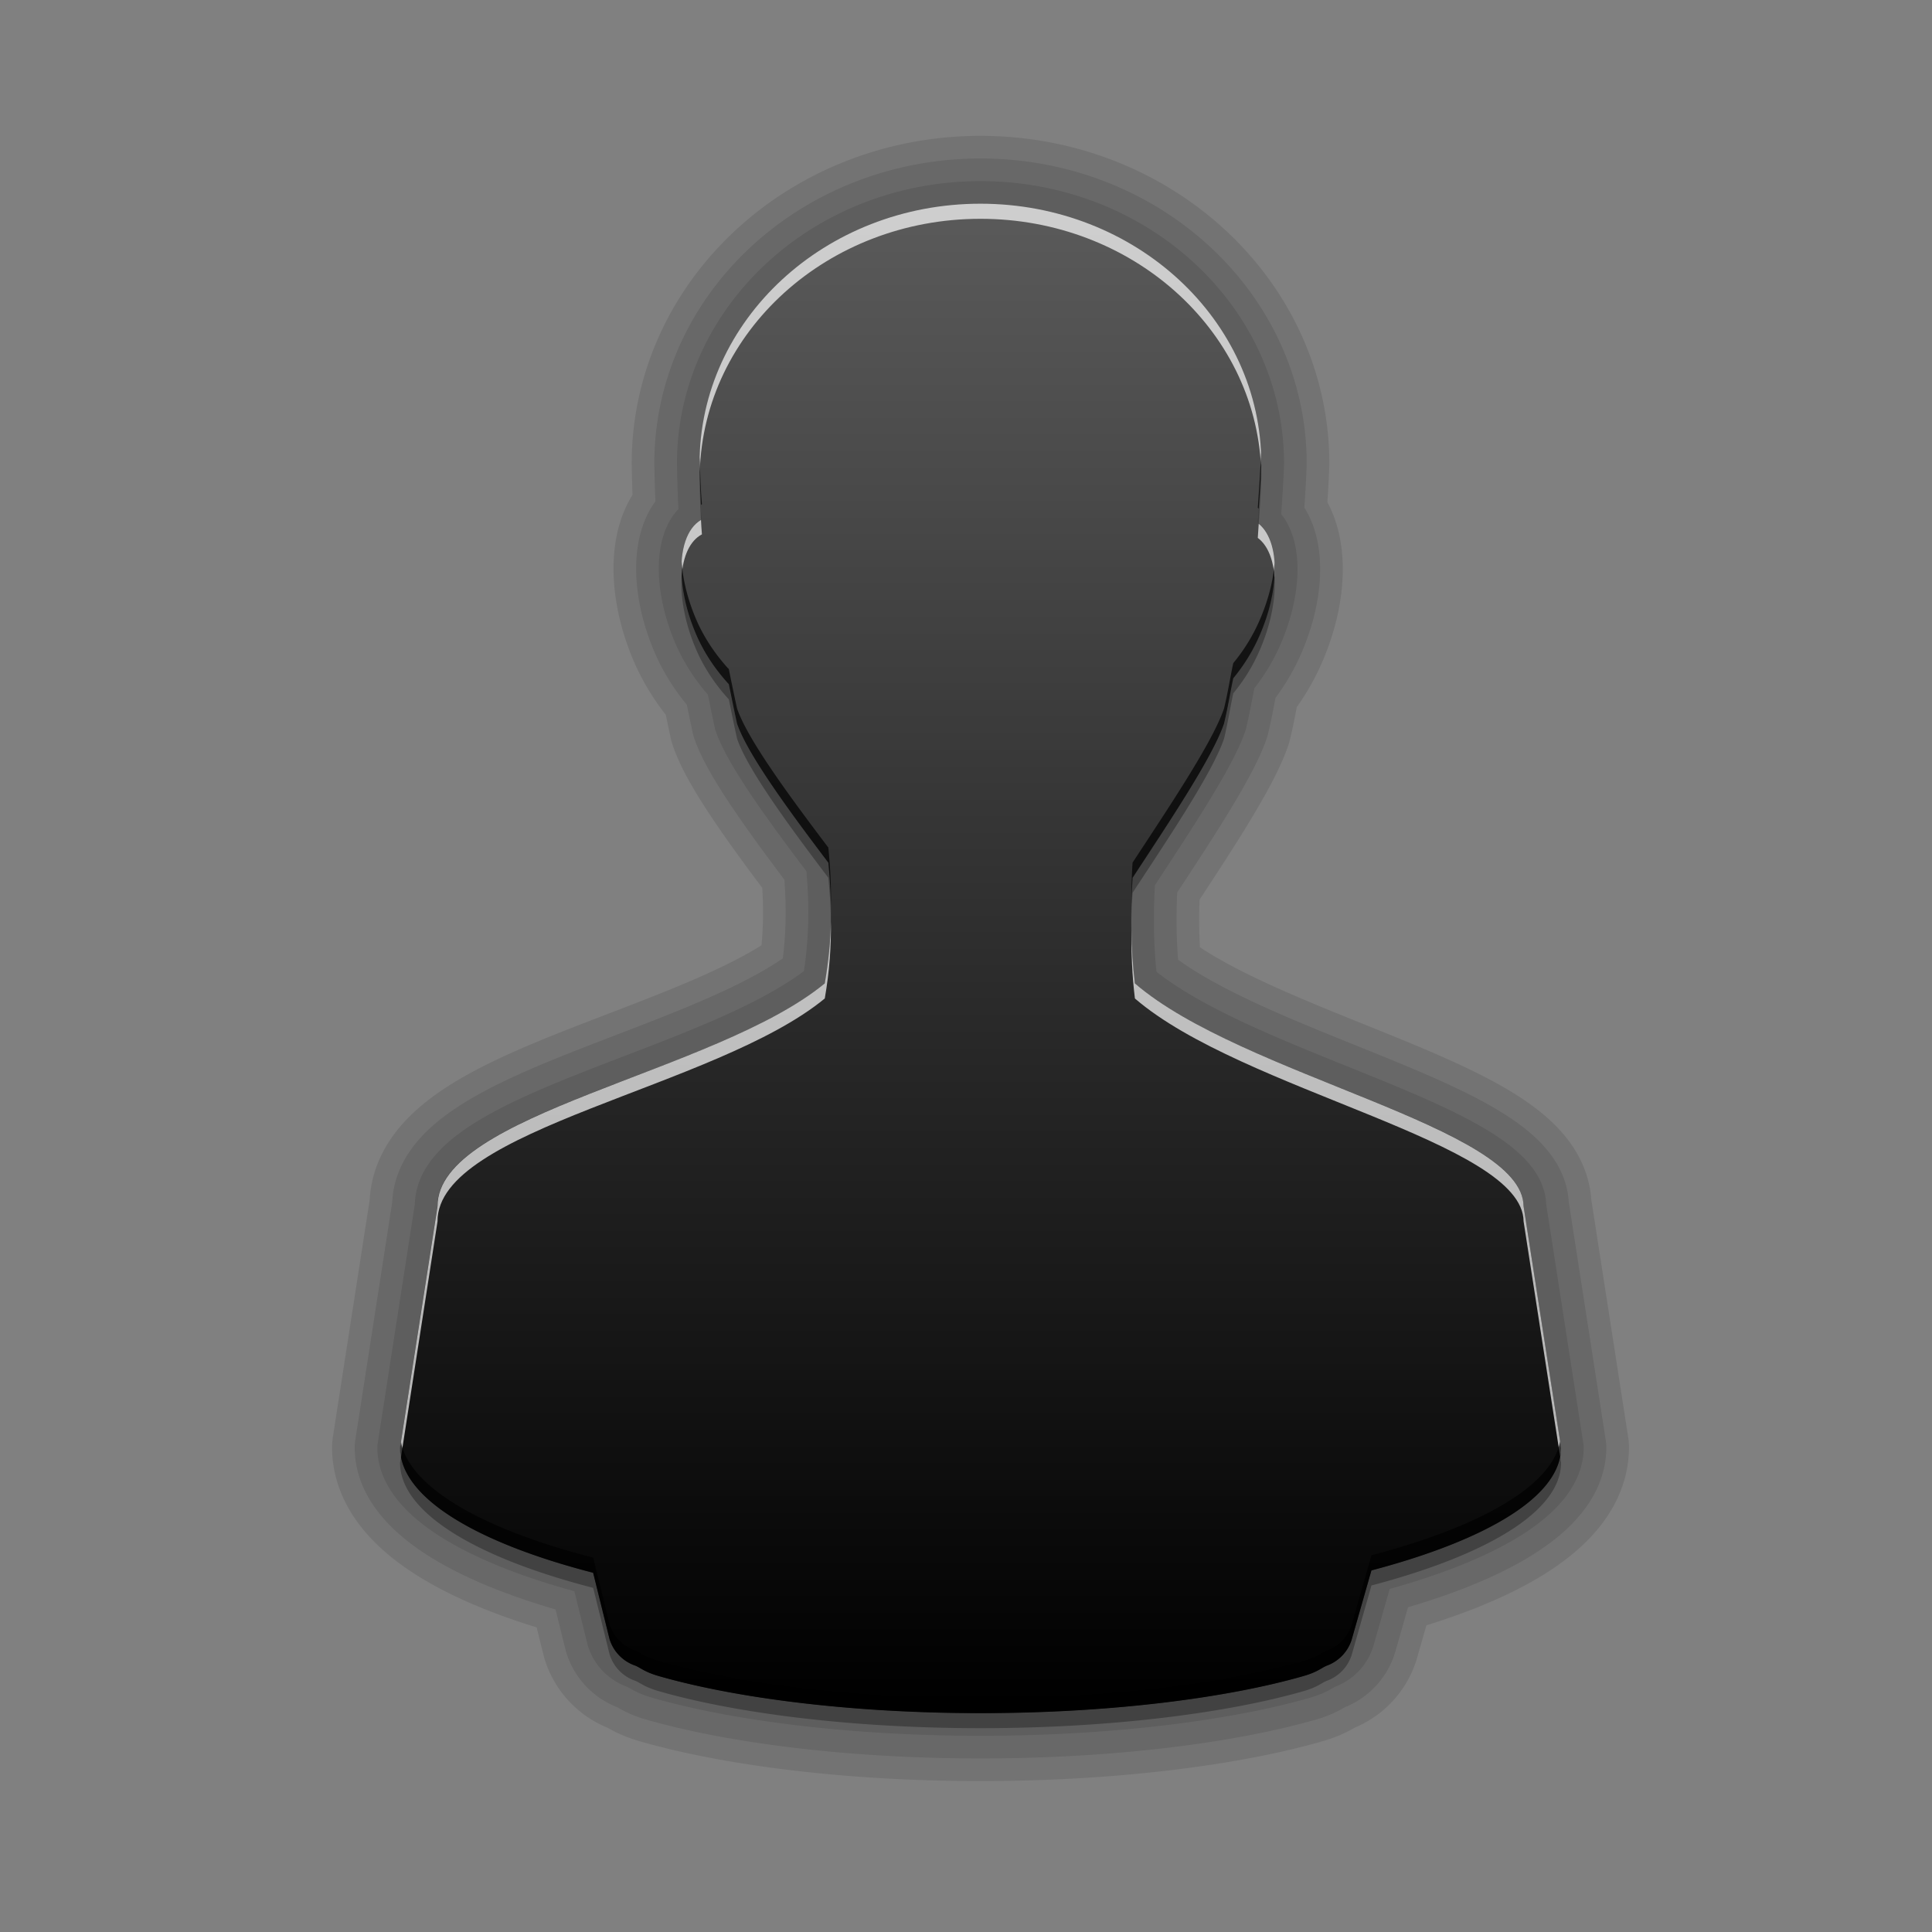 <?xml version="1.0" encoding="UTF-8" standalone="no"?>
<!-- Created with Inkscape (http://www.inkscape.org/) -->

<svg
   xmlns:dc="http://purl.org/dc/elements/1.1/"
   xmlns:cc="http://creativecommons.org/ns#"
   xmlns:rdf="http://www.w3.org/1999/02/22-rdf-syntax-ns#"
   xmlns:svg="http://www.w3.org/2000/svg"
   xmlns="http://www.w3.org/2000/svg"
   xmlns:xlink="http://www.w3.org/1999/xlink"
   xmlns:sodipodi="http://sodipodi.sourceforge.net/DTD/sodipodi-0.dtd"
   xmlns:inkscape="http://www.inkscape.org/namespaces/inkscape"
   version="1.0"
   width="256"
   height="256"
   id="svg2408"
   style="display:inline"
   inkscape:version="0.48.3.1 r9886"
   sodipodi:docname="view-media-artist.svg">
  <rect width="100%" height="100%" fill="#808080" stroke="none"/>
  <sodipodi:namedview
     pagecolor="#ffffff"
     bordercolor="#666666"
     borderopacity="1"
     objecttolerance="10"
     gridtolerance="10"
     guidetolerance="10"
     inkscape:pageopacity="0"
     inkscape:pageshadow="2"
     inkscape:window-width="1024"
     inkscape:window-height="572"
     id="namedview15"
     showgrid="false"
     inkscape:zoom="1.6367188"
     inkscape:cx="128"
     inkscape:cy="128"
     inkscape:window-x="0"
     inkscape:window-y="28"
     inkscape:window-maximized="1"
     inkscape:current-layer="svg2408" />
  <defs
     id="defs2410">
    <linearGradient
       x1="11"
       y1="3.937"
       x2="11"
       y2="18.083"
       id="linearGradient3904"
       gradientUnits="userSpaceOnUse">
      <stop
         id="stop3906"
         style="stop-color:#000000;stop-opacity:1;"
         offset="0" />
      <stop
         id="stop3908"
         style="stop-color:#5a5a5a;stop-opacity:1;"
         offset="1" />
    </linearGradient>
    <linearGradient
       inkscape:collect="always"
       xlink:href="#linearGradient3904"
       id="linearGradient3802"
       gradientUnits="userSpaceOnUse"
       gradientTransform="matrix(2.945,0,0,2.945,-12.364,-23.256)"
       x1="48.408"
       y1="83.55"
       x2="48.408"
       y2="16.344" />
  </defs>
  <g
     id="g3793"
     transform="translate(0.913,2.992)">
    <path
       style="opacity:0.1;fill:none;stroke:#000000;stroke-width:18;stroke-linejoin:round;stroke-miterlimit:4;stroke-opacity:1;stroke-dasharray:none;display:inline;enable-background:new"
       id="path3791"
       inkscape:connector-curvature="0"
       d="m 129.01,24.009 c -20.557,0 -37.221,15.417 -37.221,34.435 0.05,2.179 0.082,4.668 0.31,7.379 -3.253,1.719 -3.677,8.442 -0.775,15.219 1.119,2.613 2.645,4.737 4.187,6.457 0.051,0.058 0.103,0.098 0.155,0.154 0.368,1.791 0.64,3.207 1.086,5.227 1.379,4.101 7.078,11.816 12.097,18.447 0.5,5.116 0.542,10.168 -0.465,15.988 -14.445,11.879 -51.389,17.218 -51.334,29.516 l -4.963,31.975 c 0,6.551 9.873,12.55 25.589,16.603 l 2.171,8.762 a 5.405,5.358 0 0 0 3.412,3.536 c 0.698,0.268 1.19,0.833 3.102,1.384 10.071,2.898 25.406,4.919 42.649,4.919 17.243,0 32.733,-2.021 42.804,-4.919 1.912,-0.55 2.404,-1.116 3.102,-1.384 a 5.405,5.358 0 0 0 3.257,-3.382 l 2.636,-9.224 c 15.332,-4.047 25.124,-9.836 25.124,-16.295 l -4.963,-31.975 c -0.059,-10.526 -37.221,-17.218 -51.489,-29.516 -0.578,-4.711 -0.604,-9.349 -0.31,-13.989 4.563,-6.977 10.57,-15.906 12.097,-20.446 0.561,-2.351 0.805,-3.976 1.241,-5.995 1.347,-1.632 2.572,-3.519 3.567,-5.842 2.756,-6.436 2.498,-12.668 -0.31,-14.758 0.196,-2.797 0.383,-5.45 0.465,-7.84 3e-5,-19.018 -16.664,-34.435 -37.221,-34.435 z" />
    <path
       d="m 129.01,24.009 c -20.557,0 -37.221,15.417 -37.221,34.435 0.05,2.179 0.082,4.668 0.31,7.379 -3.253,1.719 -3.677,8.442 -0.775,15.219 1.119,2.613 2.645,4.737 4.187,6.457 0.051,0.058 0.103,0.098 0.155,0.154 0.368,1.791 0.64,3.207 1.086,5.227 1.379,4.101 7.078,11.816 12.097,18.447 0.5,5.116 0.542,10.168 -0.465,15.988 -14.445,11.879 -51.389,17.218 -51.334,29.516 l -4.963,31.975 c 0,6.551 9.873,12.55 25.589,16.603 l 2.171,8.762 a 5.405,5.358 0 0 0 3.412,3.536 c 0.698,0.268 1.19,0.833 3.102,1.384 10.071,2.898 25.406,4.919 42.649,4.919 17.243,0 32.733,-2.021 42.804,-4.919 1.912,-0.55 2.404,-1.116 3.102,-1.384 a 5.405,5.358 0 0 0 3.257,-3.382 l 2.636,-9.224 c 15.332,-4.047 25.124,-9.836 25.124,-16.295 l -4.963,-31.975 c -0.059,-10.526 -37.221,-17.218 -51.489,-29.516 -0.578,-4.711 -0.604,-9.349 -0.31,-13.989 4.563,-6.977 10.57,-15.906 12.097,-20.446 0.561,-2.351 0.805,-3.976 1.241,-5.995 1.347,-1.632 2.572,-3.519 3.567,-5.842 2.756,-6.436 2.498,-12.668 -0.31,-14.758 0.196,-2.797 0.383,-5.45 0.465,-7.84 3e-5,-19.018 -16.664,-34.435 -37.221,-34.435 z"
       inkscape:connector-curvature="0"
       id="path3789"
       style="opacity:0.1;fill:none;stroke:#000000;stroke-width:12;stroke-linejoin:round;stroke-miterlimit:4;stroke-opacity:1;stroke-dasharray:none;display:inline;enable-background:new" />
    <path
       style="opacity:0.1;fill:none;stroke:#000000;stroke-width:6;stroke-linejoin:round;stroke-miterlimit:4;stroke-opacity:1;stroke-dasharray:none;display:inline;enable-background:new"
       id="path3787"
       inkscape:connector-curvature="0"
       d="m 129.01,24.009 c -20.557,0 -37.221,15.417 -37.221,34.435 0.05,2.179 0.082,4.668 0.31,7.379 -3.253,1.719 -3.677,8.442 -0.775,15.219 1.119,2.613 2.645,4.737 4.187,6.457 0.051,0.058 0.103,0.098 0.155,0.154 0.368,1.791 0.64,3.207 1.086,5.227 1.379,4.101 7.078,11.816 12.097,18.447 0.5,5.116 0.542,10.168 -0.465,15.988 -14.445,11.879 -51.389,17.218 -51.334,29.516 l -4.963,31.975 c 0,6.551 9.873,12.55 25.589,16.603 l 2.171,8.762 a 5.405,5.358 0 0 0 3.412,3.536 c 0.698,0.268 1.19,0.833 3.102,1.384 10.071,2.898 25.406,4.919 42.649,4.919 17.243,0 32.733,-2.021 42.804,-4.919 1.912,-0.55 2.404,-1.116 3.102,-1.384 a 5.405,5.358 0 0 0 3.257,-3.382 l 2.636,-9.224 c 15.332,-4.047 25.124,-9.836 25.124,-16.295 l -4.963,-31.975 c -0.059,-10.526 -37.221,-17.218 -51.489,-29.516 -0.578,-4.711 -0.604,-9.349 -0.31,-13.989 4.563,-6.977 10.57,-15.906 12.097,-20.446 0.561,-2.351 0.805,-3.976 1.241,-5.995 1.347,-1.632 2.572,-3.519 3.567,-5.842 2.756,-6.436 2.498,-12.668 -0.31,-14.758 0.196,-2.797 0.383,-5.45 0.465,-7.84 3e-5,-19.018 -16.664,-34.435 -37.221,-34.435 z" />
    <path
       d="m 129.01,24.009 c -20.557,0 -37.221,15.417 -37.221,34.435 0.05,2.179 0.082,4.668 0.31,7.379 -3.253,1.719 -3.677,8.442 -0.775,15.219 1.119,2.613 2.645,4.737 4.187,6.457 0.051,0.058 0.103,0.098 0.155,0.154 0.368,1.791 0.64,3.207 1.086,5.227 1.379,4.101 7.078,11.816 12.097,18.447 0.5,5.116 0.542,10.168 -0.465,15.988 -14.445,11.879 -51.389,17.218 -51.334,29.516 l -4.963,31.975 c 0,6.551 9.873,12.55 25.589,16.603 l 2.171,8.762 a 5.405,5.358 0 0 0 3.412,3.536 c 0.698,0.268 1.19,0.833 3.102,1.384 10.071,2.898 25.406,4.919 42.649,4.919 17.243,0 32.733,-2.021 42.804,-4.919 1.912,-0.55 2.404,-1.116 3.102,-1.384 a 5.405,5.358 0 0 0 3.257,-3.382 l 2.636,-9.224 c 15.332,-4.047 25.124,-9.836 25.124,-16.295 l -4.963,-31.975 c -0.059,-10.526 -37.221,-17.218 -51.489,-29.516 -0.578,-4.711 -0.604,-9.349 -0.31,-13.989 4.563,-6.977 10.57,-15.906 12.097,-20.446 0.561,-2.351 0.805,-3.976 1.241,-5.995 1.347,-1.632 2.572,-3.519 3.567,-5.842 2.756,-6.436 2.498,-12.668 -0.31,-14.758 0.196,-2.797 0.383,-5.45 0.465,-7.84 3e-5,-19.018 -16.664,-34.435 -37.221,-34.435 z"
       inkscape:connector-curvature="0"
       id="path3798"
       style="fill:url(#linearGradient3802);fill-opacity:1;stroke:none;display:inline;enable-background:new" />
    <path
       id="path3767"
       d="m 129,24 c -20.557,0 -37.219,15.42 -37.219,34.438 0.008,0.35 0.023,0.759 0.031,1.125 C 92.313,40.948 108.759,26 129,26 c 20.027,0 36.359,14.629 37.188,32.969 0.007,-0.171 0.025,-0.363 0.031,-0.531 C 166.219,39.42 149.557,24 129,24 z M 91.969,65.906 c -1.88,1.104 -2.779,3.93 -2.562,7.469 0.176,-2.665 1.092,-4.72 2.688,-5.562 -0.055,-0.656 -0.09,-1.277 -0.125,-1.906 z m 73.906,0.5 c -0.043,0.629 -0.08,1.23 -0.125,1.875 1.319,0.982 2.073,2.88 2.219,5.281 0.222,-3.244 -0.522,-5.871 -2.094,-7.156 z m -56.688,52.688 c -0.054,2.62 -0.311,5.321 -0.812,8.219 -14.445,11.879 -51.368,17.233 -51.312,29.531 l -4.969,31.969 c 0,0.432 0.04,0.854 0.125,1.281 l 4.844,-31.25 c -0.055,-12.298 36.867,-17.652 51.312,-29.531 0.629,-3.637 0.858,-6.978 0.812,-10.219 z M 149,120.281 c -0.024,2.994 0.097,5.997 0.469,9.031 14.268,12.298 51.441,19.006 51.5,29.531 L 205.812,190 c 0.075,-0.398 0.125,-0.784 0.125,-1.188 l -4.969,-31.969 c -0.059,-10.526 -37.232,-17.233 -51.5,-29.531 -0.289,-2.355 -0.427,-4.703 -0.469,-7.031 z"
       style="opacity:0.7;fill:#ffffff;fill-opacity:1;stroke:none;display:inline;enable-background:new"
       inkscape:connector-curvature="0" />
    <path
       id="path3776"
       d="m 166.188,56.969 c -0.09,2.256 -0.255,4.713 -0.438,7.312 0.047,0.035 0.08,0.088 0.125,0.125 0.144,-2.096 0.281,-4.13 0.344,-5.969 0,-0.49 -0.009,-0.984 -0.031,-1.469 z m -74.375,0.594 c -0.008,0.29 -0.031,0.583 -0.031,0.875 0.038,1.652 0.077,3.5 0.188,5.469 0.046,-0.027 0.078,-0.069 0.125,-0.094 -0.192,-2.275 -0.24,-4.339 -0.281,-6.25 z M 89.406,71.375 c -0.183,2.771 0.427,6.202 1.906,9.656 1.119,2.613 2.645,4.749 4.188,6.469 0.051,0.058 0.105,0.1 0.156,0.156 0.368,1.791 0.649,3.199 1.094,5.219 1.379,4.101 7.075,11.806 12.094,18.438 0.187,1.908 0.315,3.816 0.344,5.75 0.053,-2.63 -0.093,-5.192 -0.344,-7.75 C 103.825,102.681 98.129,94.976 96.75,90.875 96.305,88.855 96.024,87.447 95.656,85.656 95.605,85.6 95.551,85.558 95.5,85.5 93.958,83.78 92.431,81.645 91.312,79.031 90.172,76.368 89.55,73.721 89.406,71.375 z m 78.562,0.188 c -0.156,2.283 -0.787,4.854 -1.906,7.469 -0.995,2.323 -2.215,4.211 -3.562,5.844 -0.436,2.019 -0.658,3.649 -1.219,6 -1.527,4.54 -7.562,13.461 -12.125,20.438 -0.116,1.829 -0.154,3.667 -0.156,5.5 0.03,-1.161 0.083,-2.34 0.156,-3.5 4.563,-6.977 10.598,-15.897 12.125,-20.438 0.561,-2.351 0.783,-3.981 1.219,-6 1.347,-1.632 2.568,-3.521 3.562,-5.844 1.461,-3.413 2.07,-6.758 1.906,-9.469 z M 205.812,188 c -1.132,5.973 -10.626,11.3 -25,15.094 l -2.625,9.219 a 5.405,5.358 0 0 1 -3.281,3.406 c -0.698,0.267 -1.182,0.825 -3.094,1.375 C 161.741,219.992 146.243,222 129,222 c -17.243,0 -32.554,-2.008 -42.625,-4.906 -1.912,-0.55 -2.427,-1.107 -3.125,-1.375 a 5.405,5.358 0 0 1 -3.406,-3.562 l -2.156,-8.75 c -14.679,-3.786 -24.268,-9.267 -25.469,-15.312 l -0.125,0.719 c 0,6.551 9.877,12.541 25.594,16.594 l 2.156,8.75 a 5.405,5.358 0 0 0 3.406,3.562 c 0.698,0.268 1.213,0.825 3.125,1.375 C 96.446,221.992 111.757,224 129,224 c 17.243,0 32.741,-2.008 42.812,-4.906 1.912,-0.55 2.396,-1.108 3.094,-1.375 a 5.405,5.358 0 0 0 3.281,-3.406 l 2.625,-9.219 c 15.332,-4.047 25.125,-9.822 25.125,-16.281 L 205.812,188 z"
       style="opacity:0.7;fill:#000000;fill-opacity:1;stroke:none;display:inline;enable-background:new"
       inkscape:connector-curvature="0" />
    <path
       inkscape:connector-curvature="0"
       style="opacity:0.3;fill:#000000;fill-opacity:1;stroke:none;display:inline;enable-background:new"
       d="m 166.188,58.969 c -0.09,2.256 -0.255,4.713 -0.438,7.312 0.047,0.035 0.08,0.088 0.125,0.125 0.144,-2.096 0.281,-4.13 0.344,-5.969 0,-0.49 -0.009,-0.984 -0.031,-1.469 z m -74.375,0.594 c -0.008,0.29 -0.031,0.583 -0.031,0.875 0.038,1.652 0.077,3.5 0.188,5.469 0.046,-0.027 0.078,-0.069 0.125,-0.094 -0.192,-2.275 -0.24,-4.339 -0.281,-6.25 z M 89.406,73.375 c -0.183,2.771 0.427,6.202 1.906,9.656 1.119,2.613 2.645,4.749 4.188,6.469 0.051,0.058 0.105,0.1 0.156,0.156 0.368,1.791 0.649,3.199 1.094,5.219 1.379,4.101 7.075,11.806 12.094,18.438 0.187,1.908 0.315,3.816 0.344,5.75 0.053,-2.63 -0.093,-5.192 -0.344,-7.75 C 103.825,104.681 98.129,96.976 96.75,92.875 96.305,90.855 96.024,89.447 95.656,87.656 95.605,87.6 95.551,87.558 95.5,87.5 93.958,85.78 92.431,83.645 91.312,81.031 90.172,78.368 89.55,75.721 89.406,73.375 z m 78.562,0.188 c -0.156,2.283 -0.787,4.854 -1.906,7.469 -0.995,2.323 -2.215,4.211 -3.562,5.844 -0.436,2.019 -0.658,3.649 -1.219,6 -1.527,4.54 -7.562,13.461 -12.125,20.438 -0.116,1.829 -0.154,3.667 -0.156,5.5 0.03,-1.161 0.083,-2.34 0.156,-3.5 4.563,-6.977 10.598,-15.897 12.125,-20.438 0.561,-2.351 0.783,-3.981 1.219,-6 1.347,-1.632 2.568,-3.521 3.562,-5.844 1.461,-3.413 2.07,-6.758 1.906,-9.469 z M 205.812,190 c -1.132,5.973 -10.626,11.3 -25,15.094 l -2.625,9.219 a 5.405,5.358 0 0 1 -3.281,3.406 c -0.698,0.267 -1.182,0.825 -3.094,1.375 C 161.741,221.992 146.243,224 129,224 c -17.243,0 -32.554,-2.008 -42.625,-4.906 -1.912,-0.55 -2.427,-1.107 -3.125,-1.375 a 5.405,5.358 0 0 1 -3.406,-3.562 l -2.156,-8.75 c -14.679,-3.786 -24.268,-9.267 -25.469,-15.312 l -0.125,0.719 c 0,6.551 9.877,12.541 25.594,16.594 l 2.156,8.75 a 5.405,5.358 0 0 0 3.406,3.562 c 0.698,0.268 1.213,0.825 3.125,1.375 C 96.446,223.992 111.757,226 129,226 c 17.243,0 32.741,-2.008 42.812,-4.906 1.912,-0.55 2.396,-1.108 3.094,-1.375 a 5.405,5.358 0 0 0 3.281,-3.406 l 2.625,-9.219 c 15.332,-4.047 25.125,-9.822 25.125,-16.281 L 205.812,190 z"
       id="path3785" />
  </g>
</svg>
